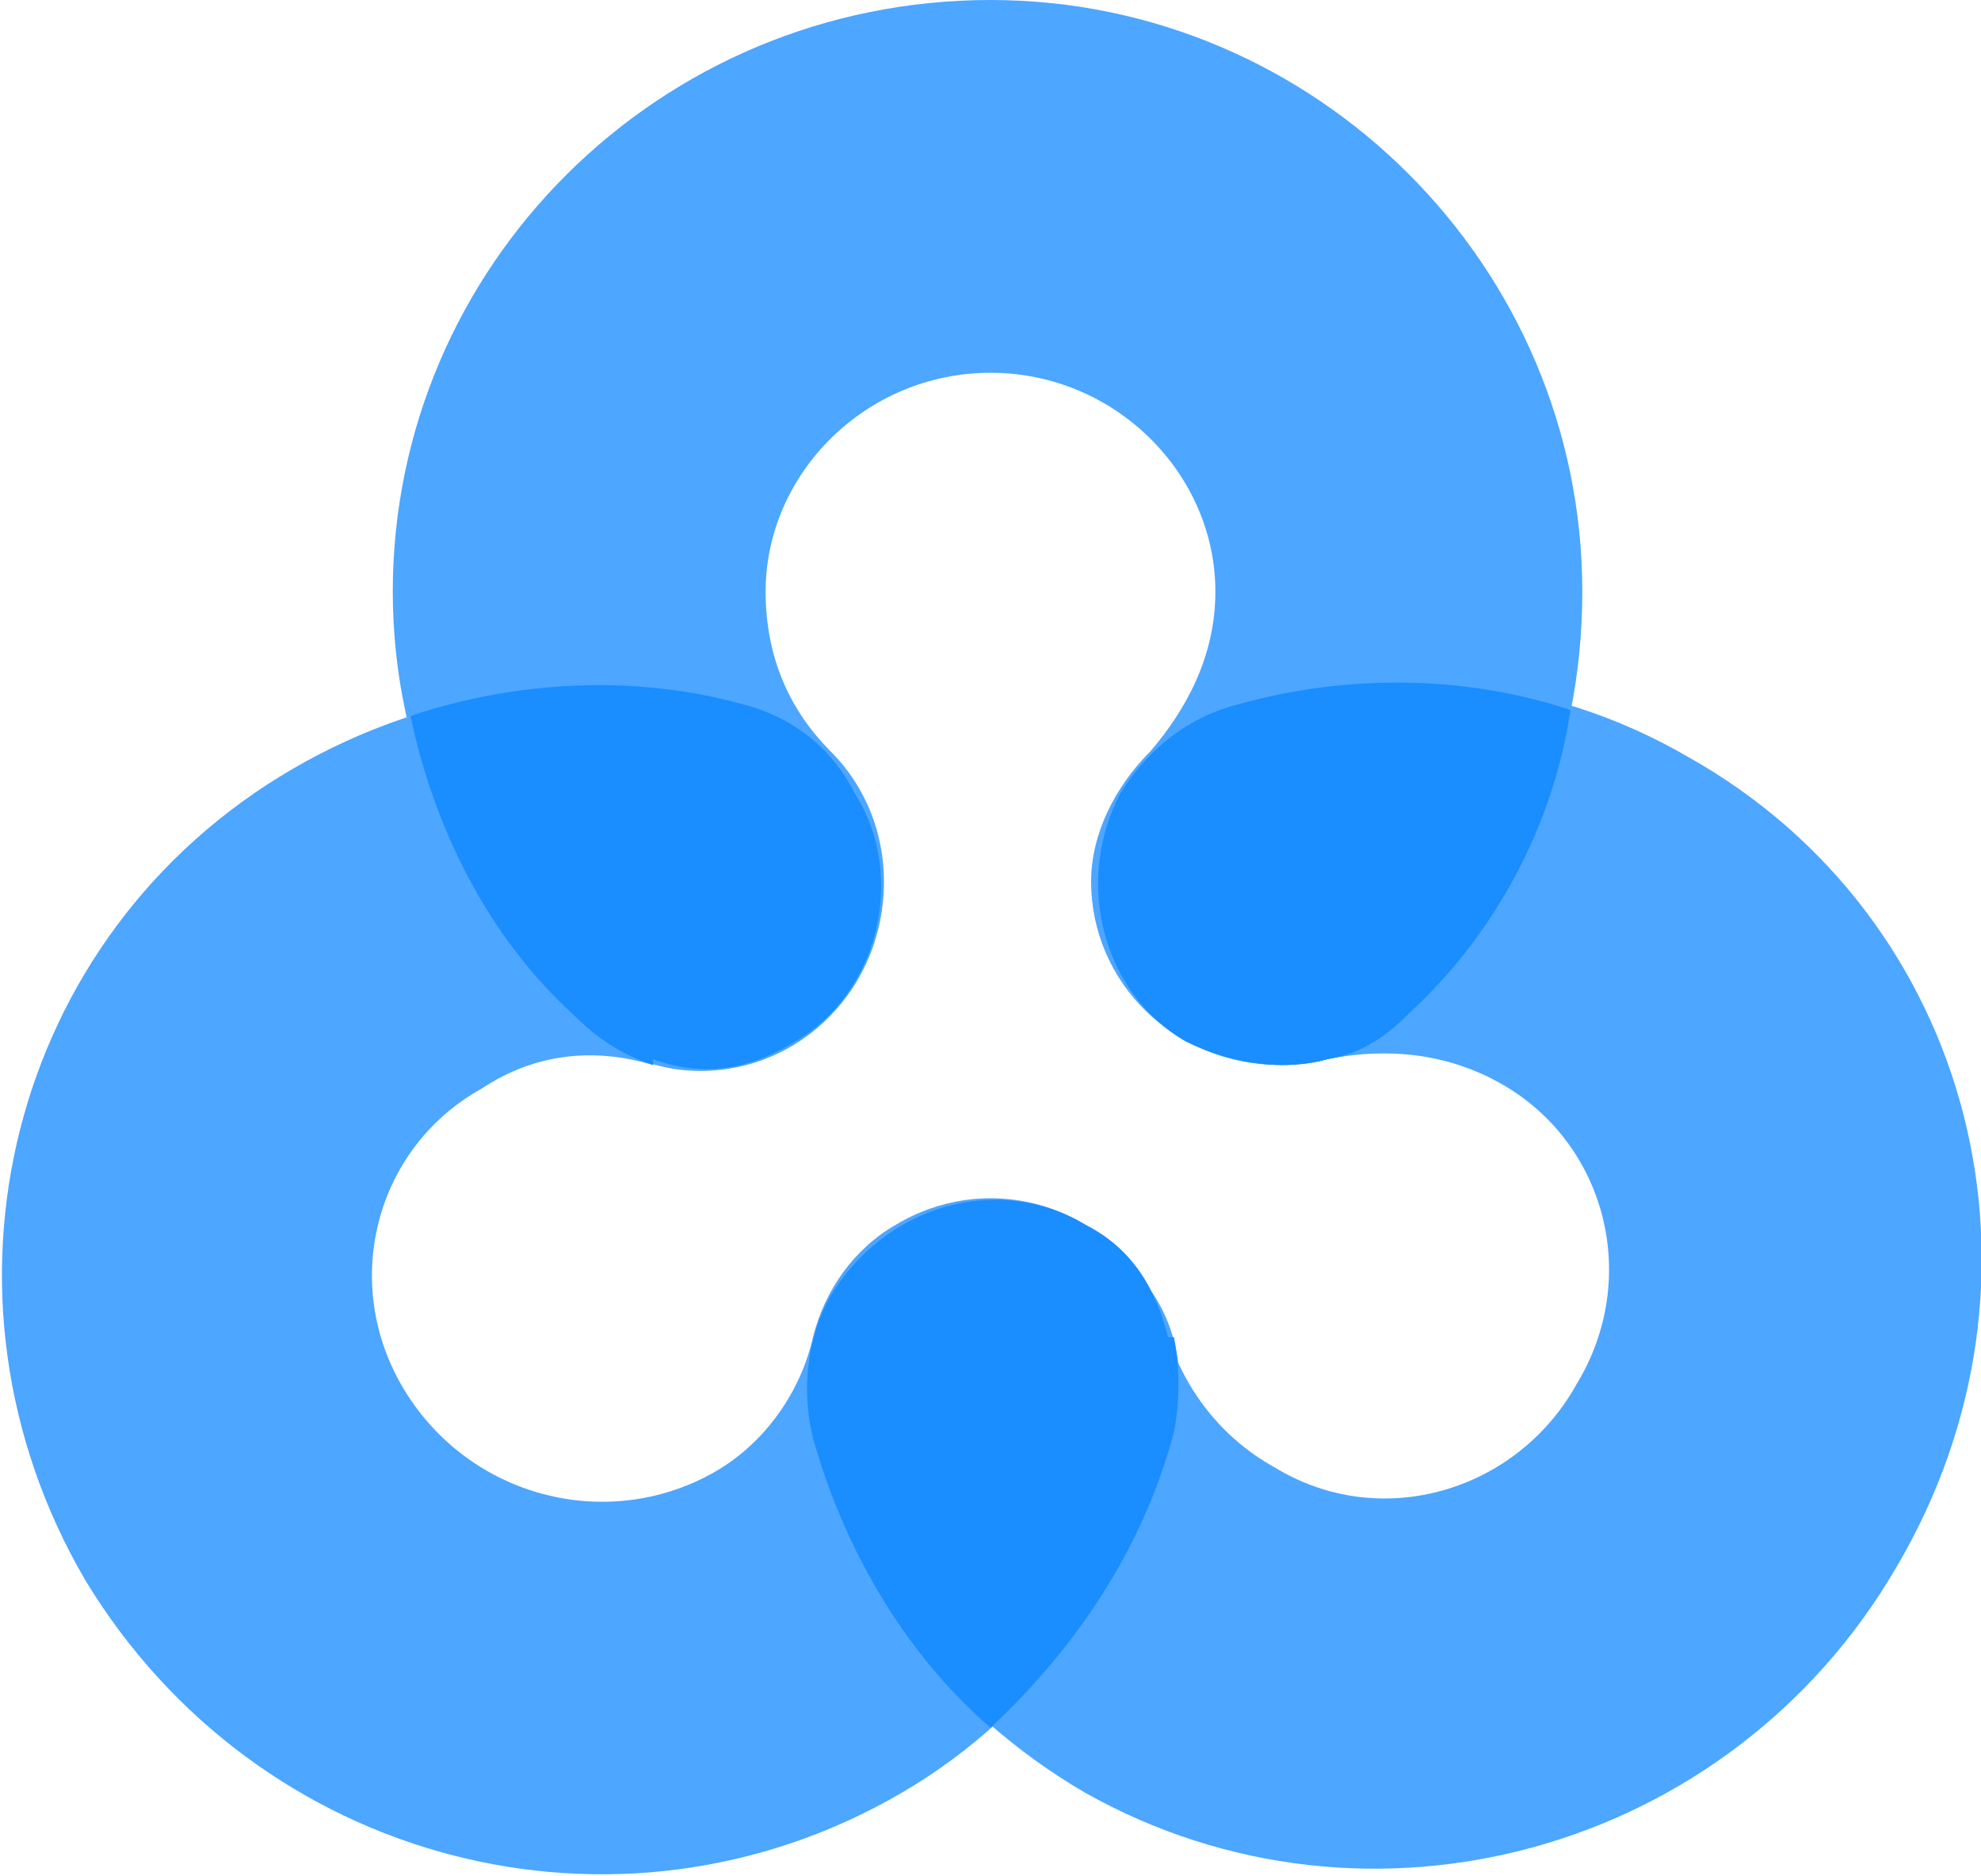 <?xml version="1.0" encoding="UTF-8"?>
<!DOCTYPE svg PUBLIC "-//W3C//DTD SVG 1.1//EN" "http://www.w3.org/Graphics/SVG/1.1/DTD/svg11.dtd">
<!-- Creator: CorelDRAW X8 -->
<svg xmlns="http://www.w3.org/2000/svg" xml:space="preserve" width="1.585in" height="1.501in" version="1.1" style="shape-rendering:geometricPrecision; text-rendering:geometricPrecision; image-rendering:optimizeQuality; fill-rule:evenodd; clip-rule:evenodd"
viewBox="0 0 334 317"
 xmlns:xlink="http://www.w3.org/1999/xlink">
 <defs>
  <style type="text/css">
   <![CDATA[
    .fil2 {fill:#1A8DFF}
    .fil1 {fill:#4DA6FF}
    .fil0 {fill:#4DA6FF}
   ]]>
  </style>
 </defs>
 <g id="Layer_x0020_1">
  <g id="_1075680863552">
   <path class="fil0" d="M167 0c55,0 100,45 100,100 0,28 -11,53 -29,71l0 0 0 0c-6,6 -14,9 -22,9 -18,0 -32,-14 -32,-31 0,-8 4,-16 10,-22l0 0c6,-7 11,-16 11,-27 0,-20 -17,-37 -38,-37 -21,0 -38,17 -38,37 0,11 4,20 11,27l0 0c6,6 9,14 9,22 0,18 -14,32 -31,32 -9,0 -16,-4 -22,-10l0 0c-18,-18 -30,-43 -30,-71 0,-55 45,-100 101,-100z"/>
   <path class="fil1" d="M320 265c-28,48 -89,65 -137,38 -24,-14 -40,-36 -46,-60l0 0 0 0c-2,-8 -1,-17 3,-24 9,-15 28,-21 43,-12l0 0c8,4 12,11 14,19l0 0c3,9 9,17 18,22 18,11 41,4 51,-14 11,-18 5,-41 -13,-51 -9,-5 -19,-6 -29,-4l0 0c-7,2 -16,1 -24,-3l0 0c-14,-8 -19,-27 -11,-42 5,-8 12,-13 20,-15l0 0c25,-7 52,-5 76,9 48,27 64,88 35,137z"/>
   <path class="fil2" d="M224 179l0 0c-7,2 -16,1 -24,-3l0 0c-14,-8 -19,-27 -11,-42 5,-8 12,-13 20,-15l0 0c18,-5 38,-5 56,1 -3,20 -13,38 -27,51l0 0 0 0c-4,4 -8,7 -14,8z"/>
   <path class="fil0" d="M14 267c29,48 90,64 138,36 24,-14 39,-37 46,-61l0 0 0 0c2,-8 1,-17 -4,-24 -9,-15 -28,-20 -43,-11 -7,4 -12,11 -14,19l0 0c-2,9 -8,18 -17,23 -18,10 -41,4 -52,-14 -11,-18 -5,-41 13,-51 9,-6 19,-7 29,-4l0 -1c8,3 16,2 24,-3 14,-8 19,-28 10,-42 -4,-8 -11,-13 -19,-15l0 0c-25,-6 -52,-3 -76,11 -48,28 -63,89 -35,137z"/>
   <path class="fil2" d="M167 292c15,-14 26,-31 31,-50l0 0 0 0c1,-5 1,-11 0,-16 0,0 -1,0 -1,0l0 0c-2,-8 -6,-15 -14,-19l0 0c-15,-9 -34,-3 -43,12 -4,7 -5,16 -3,24l0 0 0 0c5,18 15,36 30,49z"/>
   <path class="fil2" d="M110 180l0 -1c8,3 16,2 24,-3 14,-8 19,-28 10,-42 -4,-8 -11,-13 -19,-15l0 0c-18,-5 -38,-4 -56,2 4,19 13,37 27,50l0 0c4,4 8,7 14,9z"/>
  </g>
 </g>
</svg>
